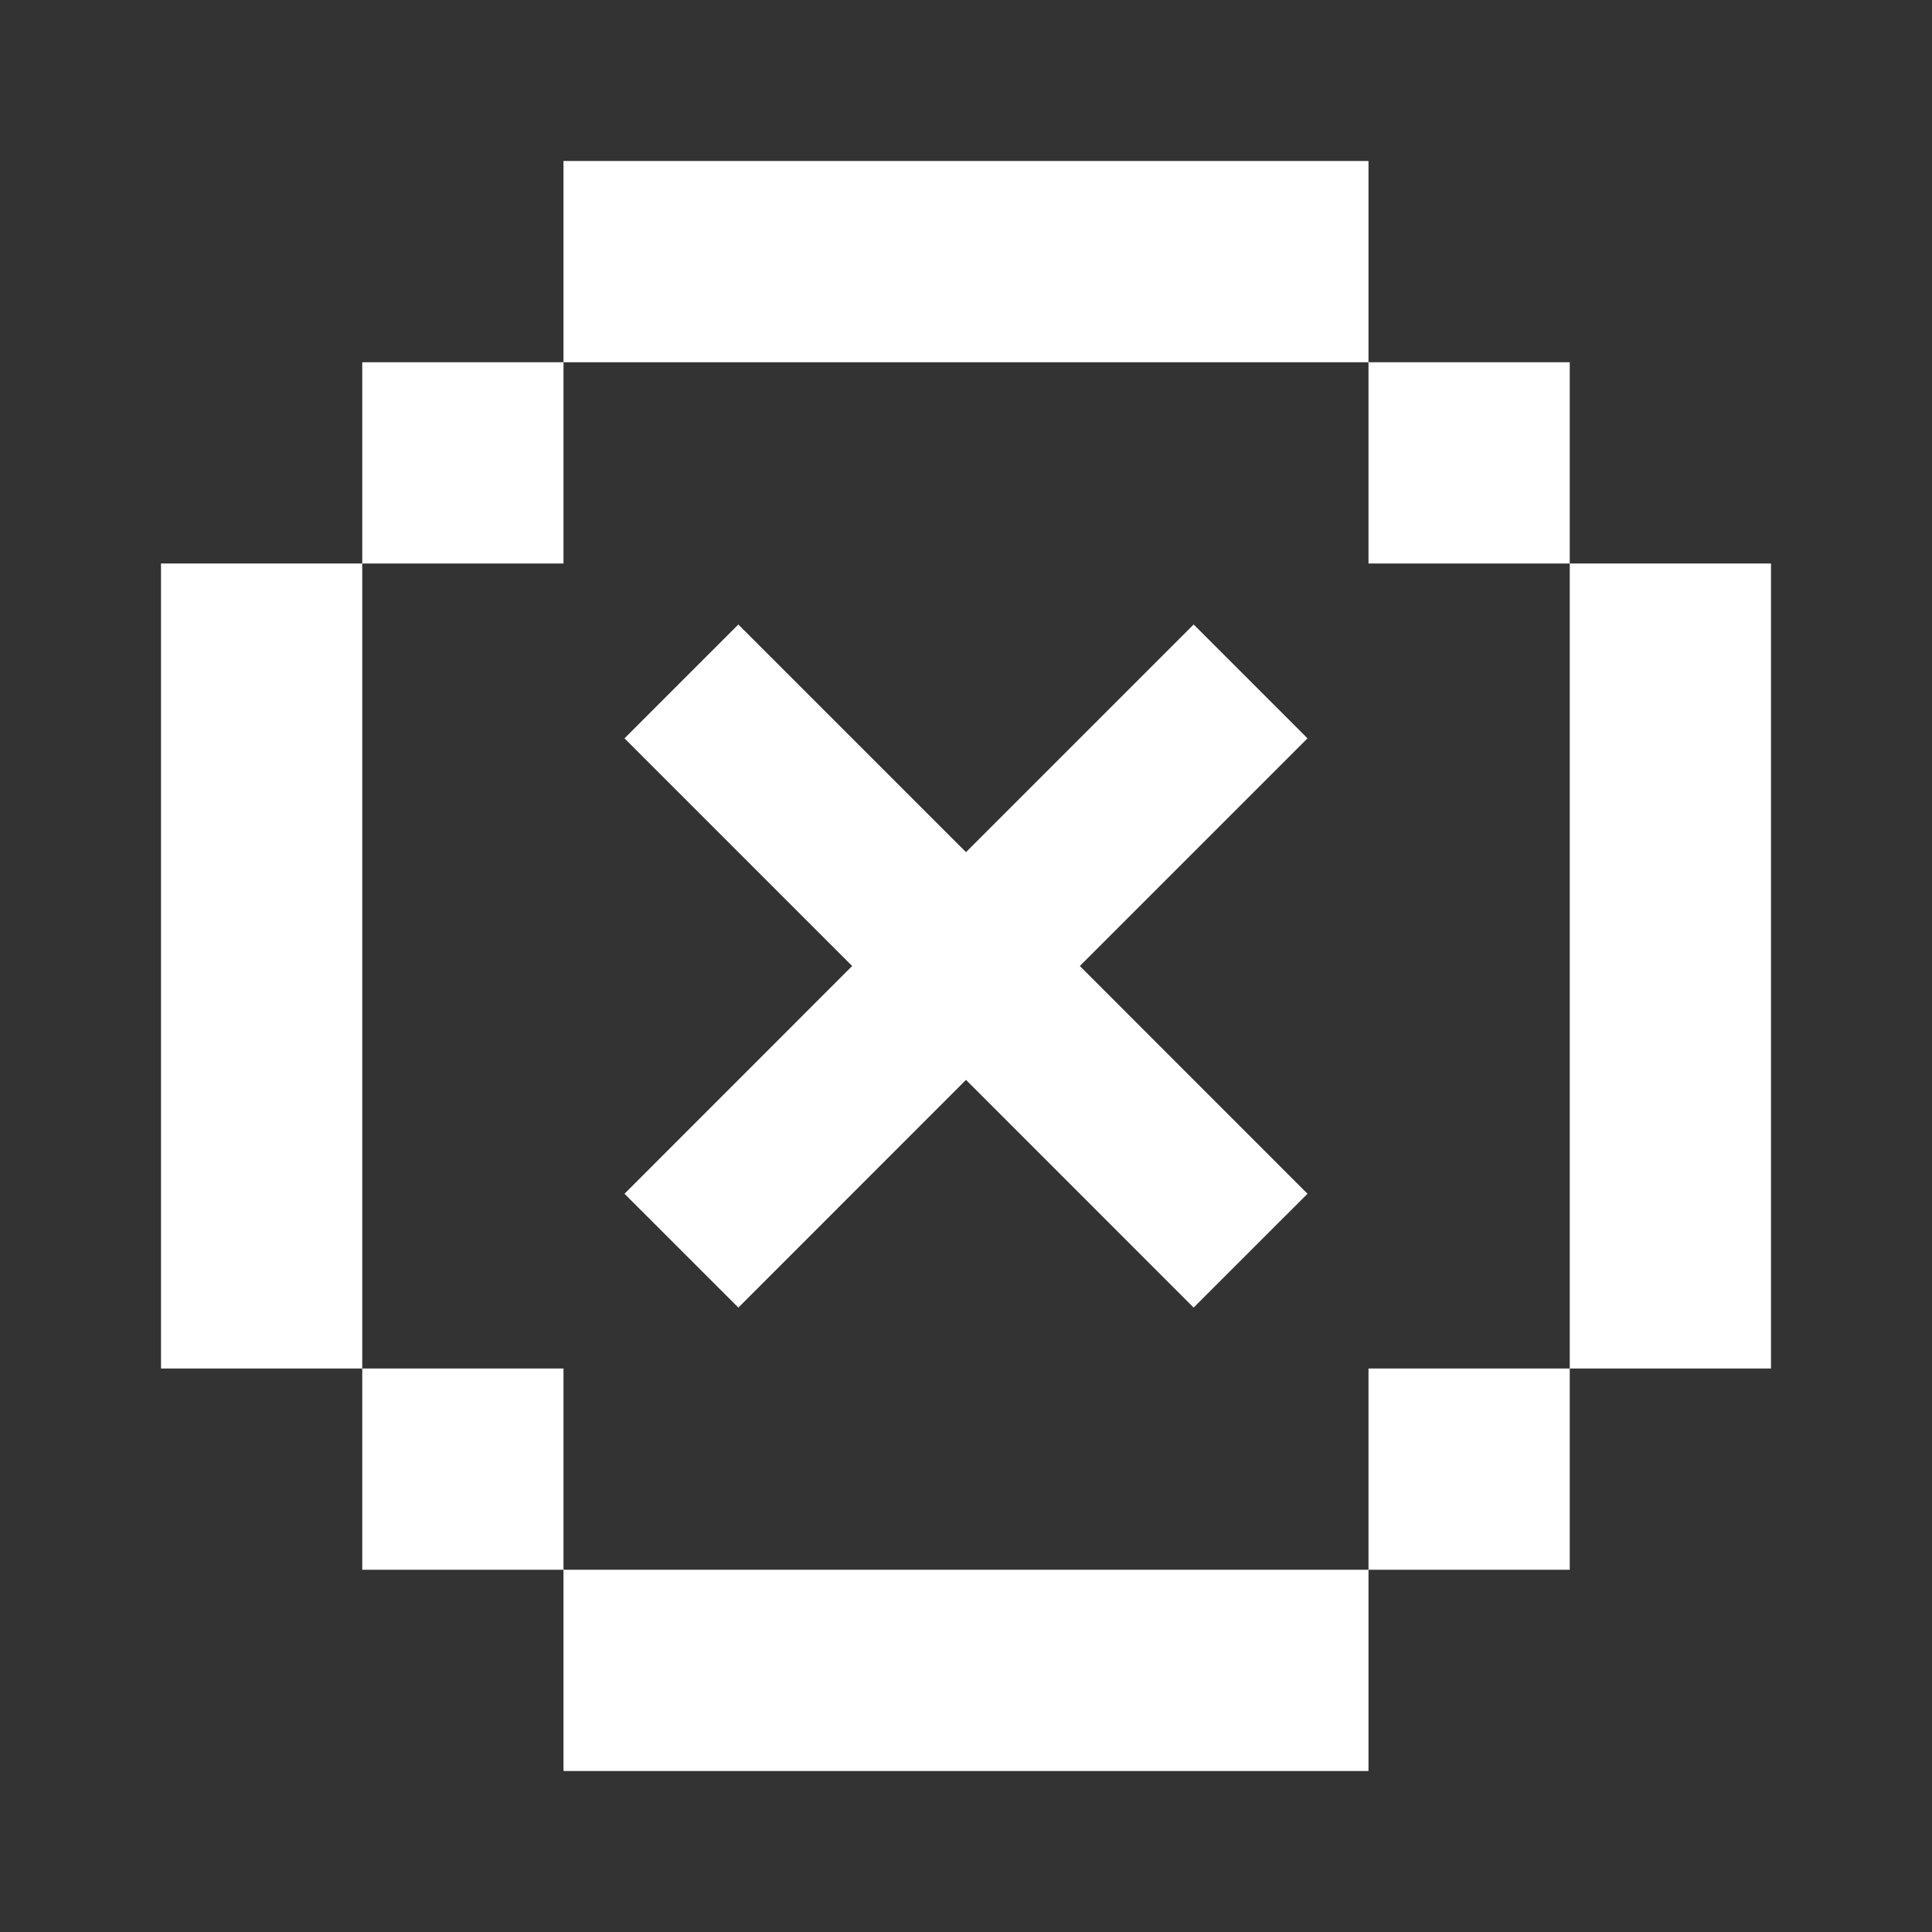 <svg width="24" height="24" viewBox="0 0 24 24" fill="none" xmlns="http://www.w3.org/2000/svg">
<rect x="0" y="0" width="24" height="24" fill="#333333" stroke="none"/>
<g id="Plus 3">
<g id="Group 1707479975">
<path id="Vector" fill-rule="evenodd" clip-rule="evenodd" d="M19.5 19.5V17H22V7H19.5V4.5H17V2H7V4.5H4.5V7H2V17H4.5V19.5H7V22H17V19.5H19.5ZM17 4.5V7H19.5V17H17V19.5H7V17H4.5V7H7V4.5H17Z" fill="white"/>
<path id="Icon" d="M14.828 9.172L12 12M12 12L9.172 14.829M12 12L9.172 9.172M12 12L14.828 14.829" stroke="white" stroke-width="2" stroke-linecap="square" stroke-linejoin="round"/>
</g>
</g>
</svg>
